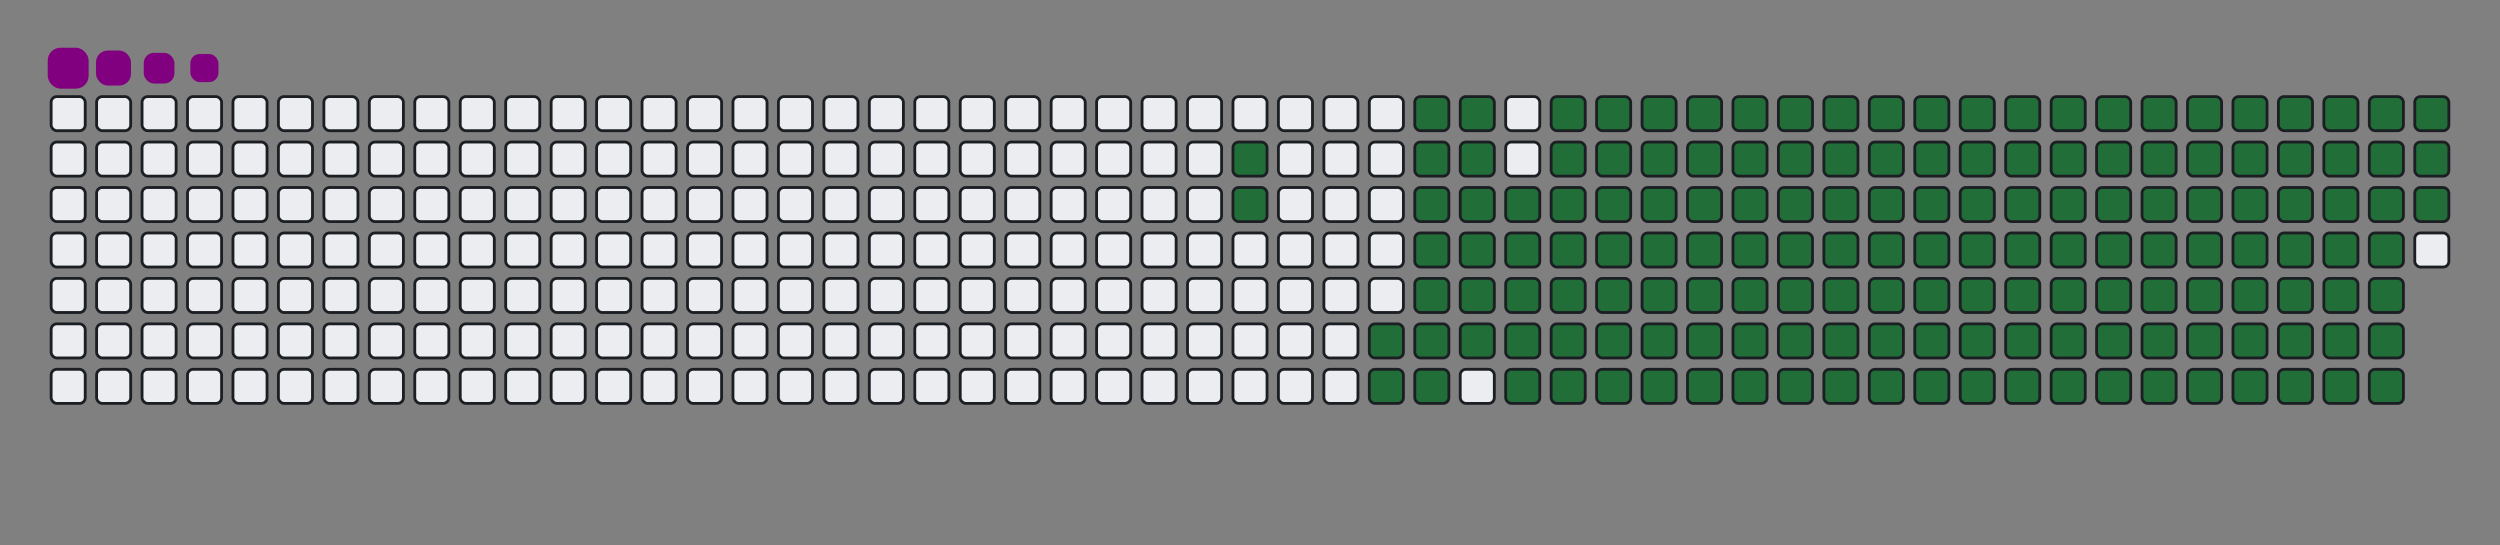 <svg viewBox="-16 -32 880 192" width="880" height="192" xmlns="http://www.w3.org/2000/svg"><rect x="-16" y="-32" width="880" height="192" fill="#808080" stroke="none"/><desc>Generated with https://github.com/Platane/snk</desc><style>@keyframes c0{11.33%{fill:#216e39}11.35%,to{fill:#ebedf0}}@keyframes c1{11.73%{fill:#216e39}11.75%,to{fill:#ebedf0}}@keyframes c2{65.98%{fill:#216e39}66%,to{fill:#ebedf0}}@keyframes c3{66.39%{fill:#216e39}66.41%,to{fill:#ebedf0}}@keyframes c4{86.22%{fill:#216e39}86.24%,to{fill:#ebedf0}}@keyframes c5{86.63%{fill:#216e39}86.65%,to{fill:#ebedf0}}@keyframes c6{13.35%{fill:#216e39}13.37%,to{fill:#ebedf0}}@keyframes c7{47.76%{fill:#216e39}47.78%,to{fill:#ebedf0}}@keyframes c8{48.17%{fill:#216e39}48.19%,to{fill:#ebedf0}}@keyframes c9{65.58%{fill:#216e39}65.6%,to{fill:#ebedf0}}@keyframes ca{66.79%{fill:#216e39}66.81%,to{fill:#ebedf0}}@keyframes cb{85.82%{fill:#216e39}85.84%,to{fill:#ebedf0}}@keyframes cc{85.42%{fill:#216e39}85.44%,to{fill:#ebedf0}}@keyframes cd{13.76%{fill:#216e39}13.78%,to{fill:#ebedf0}}@keyframes ce{47.36%{fill:#216e39}47.38%,to{fill:#ebedf0}}@keyframes cf{48.57%{fill:#216e39}48.59%,to{fill:#ebedf0}}@keyframes cg{65.17%{fill:#216e39}65.19%,to{fill:#ebedf0}}@keyframes ch{14.16%{fill:#216e39}14.18%,to{fill:#ebedf0}}@keyframes ci{46.95%{fill:#216e39}46.97%,to{fill:#ebedf0}}@keyframes cj{48.98%{fill:#216e39}49%,to{fill:#ebedf0}}@keyframes ck{64.77%{fill:#216e39}64.79%,to{fill:#ebedf0}}@keyframes cl{67.6%{fill:#216e39}67.62%,to{fill:#ebedf0}}@keyframes cm{30.76%{fill:#216e39}30.78%,to{fill:#ebedf0}}@keyframes cn{31.16%{fill:#216e39}31.18%,to{fill:#ebedf0}}@keyframes co{14.56%{fill:#216e39}14.58%,to{fill:#ebedf0}}@keyframes cp{46.55%{fill:#216e39}46.57%,to{fill:#ebedf0}}@keyframes cq{49.38%{fill:#216e39}49.4%,to{fill:#ebedf0}}@keyframes cr{64.36%{fill:#216e39}64.38%,to{fill:#ebedf0}}@keyframes cs{68.01%{fill:#216e39}68.03%,to{fill:#ebedf0}}@keyframes ct{30.35%{fill:#216e39}30.37%,to{fill:#ebedf0}}@keyframes cu{31.57%{fill:#216e39}31.59%,to{fill:#ebedf0}}@keyframes cv{14.97%{fill:#216e39}14.99%,to{fill:#ebedf0}}@keyframes cw{46.14%{fill:#216e39}46.16%,to{fill:#ebedf0}}@keyframes cx{49.79%{fill:#216e39}49.81%,to{fill:#ebedf0}}@keyframes cy{63.96%{fill:#216e39}63.98%,to{fill:#ebedf0}}@keyframes cz{68.41%{fill:#216e39}68.43%,to{fill:#ebedf0}}@keyframes c10{29.95%{fill:#216e39}29.97%,to{fill:#ebedf0}}@keyframes c11{31.97%{fill:#216e39}31.99%,to{fill:#ebedf0}}@keyframes c12{15.37%{fill:#216e39}15.39%,to{fill:#ebedf0}}@keyframes c13{45.74%{fill:#216e39}45.76%,to{fill:#ebedf0}}@keyframes c14{50.19%{fill:#216e39}50.21%,to{fill:#ebedf0}}@keyframes c15{63.55%{fill:#216e39}63.57%,to{fill:#ebedf0}}@keyframes c16{68.82%{fill:#216e39}68.84%,to{fill:#ebedf0}}@keyframes c17{29.54%{fill:#216e39}29.56%,to{fill:#ebedf0}}@keyframes c18{32.38%{fill:#216e39}32.4%,to{fill:#ebedf0}}@keyframes c19{15.78%{fill:#216e39}15.8%,to{fill:#ebedf0}}@keyframes c1a{45.33%{fill:#216e39}45.35%,to{fill:#ebedf0}}@keyframes c1b{50.6%{fill:#216e39}50.62%,to{fill:#ebedf0}}@keyframes c1c{63.15%{fill:#216e39}63.17%,to{fill:#ebedf0}}@keyframes c1d{69.22%{fill:#216e39}69.24%,to{fill:#ebedf0}}@keyframes c1e{29.14%{fill:#216e39}29.16%,to{fill:#ebedf0}}@keyframes c1f{32.78%{fill:#216e39}32.8%,to{fill:#ebedf0}}@keyframes c1g{16.18%{fill:#216e39}16.2%,to{fill:#ebedf0}}@keyframes c1h{44.93%{fill:#216e39}44.95%,to{fill:#ebedf0}}@keyframes c1i{51%{fill:#216e39}51.02%,to{fill:#ebedf0}}@keyframes c1j{62.74%{fill:#216e39}62.76%,to{fill:#ebedf0}}@keyframes c1k{69.63%{fill:#216e39}69.65%,to{fill:#ebedf0}}@keyframes c1l{28.73%{fill:#216e39}28.75%,to{fill:#ebedf0}}@keyframes c1m{33.19%{fill:#216e39}33.21%,to{fill:#ebedf0}}@keyframes c1n{16.59%{fill:#216e39}16.61%,to{fill:#ebedf0}}@keyframes c1o{44.52%{fill:#216e39}44.54%,to{fill:#ebedf0}}@keyframes c1p{51.41%{fill:#216e39}51.43%,to{fill:#ebedf0}}@keyframes c1q{62.34%{fill:#216e39}62.36%,to{fill:#ebedf0}}@keyframes c1r{70.03%{fill:#216e39}70.05%,to{fill:#ebedf0}}@keyframes c1s{28.33%{fill:#216e39}28.35%,to{fill:#ebedf0}}@keyframes c1t{33.59%{fill:#216e39}33.61%,to{fill:#ebedf0}}@keyframes c1u{16.99%{fill:#216e39}17.01%,to{fill:#ebedf0}}@keyframes c1v{44.12%{fill:#216e39}44.14%,to{fill:#ebedf0}}@keyframes c1w{51.81%{fill:#216e39}51.83%,to{fill:#ebedf0}}@keyframes c1x{61.93%{fill:#216e39}61.95%,to{fill:#ebedf0}}@keyframes c1y{70.44%{fill:#216e39}70.46%,to{fill:#ebedf0}}@keyframes c1z{27.93%{fill:#216e39}27.95%,to{fill:#ebedf0}}@keyframes c20{34%{fill:#216e39}34.02%,to{fill:#ebedf0}}@keyframes c21{17.4%{fill:#216e39}17.42%,to{fill:#ebedf0}}@keyframes c22{43.71%{fill:#216e39}43.73%,to{fill:#ebedf0}}@keyframes c23{52.22%{fill:#216e39}52.24%,to{fill:#ebedf0}}@keyframes c24{61.53%{fill:#216e39}61.55%,to{fill:#ebedf0}}@keyframes c25{70.84%{fill:#216e39}70.86%,to{fill:#ebedf0}}@keyframes c26{27.52%{fill:#216e39}27.54%,to{fill:#ebedf0}}@keyframes c27{34.4%{fill:#216e39}34.42%,to{fill:#ebedf0}}@keyframes c28{17.8%{fill:#216e39}17.82%,to{fill:#ebedf0}}@keyframes c29{43.31%{fill:#216e39}43.33%,to{fill:#ebedf0}}@keyframes c2a{52.62%{fill:#216e39}52.64%,to{fill:#ebedf0}}@keyframes c2b{61.12%{fill:#216e39}61.14%,to{fill:#ebedf0}}@keyframes c2c{71.25%{fill:#216e39}71.27%,to{fill:#ebedf0}}@keyframes c2d{27.12%{fill:#216e39}27.14%,to{fill:#ebedf0}}@keyframes c2e{34.81%{fill:#216e39}34.83%,to{fill:#ebedf0}}@keyframes c2f{18.21%{fill:#216e39}18.23%,to{fill:#ebedf0}}@keyframes c2g{42.9%{fill:#216e39}42.92%,to{fill:#ebedf0}}@keyframes c2h{53.03%{fill:#216e39}53.05%,to{fill:#ebedf0}}@keyframes c2i{60.72%{fill:#216e39}60.74%,to{fill:#ebedf0}}@keyframes c2j{71.65%{fill:#216e39}71.67%,to{fill:#ebedf0}}@keyframes c2k{26.71%{fill:#216e39}26.73%,to{fill:#ebedf0}}@keyframes c2l{35.21%{fill:#216e39}35.23%,to{fill:#ebedf0}}@keyframes c2m{18.61%{fill:#216e39}18.63%,to{fill:#ebedf0}}@keyframes c2n{42.5%{fill:#216e39}42.52%,to{fill:#ebedf0}}@keyframes c2o{53.43%{fill:#216e39}53.45%,to{fill:#ebedf0}}@keyframes c2p{60.31%{fill:#216e39}60.33%,to{fill:#ebedf0}}@keyframes c2q{72.05%{fill:#216e39}72.07%,to{fill:#ebedf0}}@keyframes c2r{26.31%{fill:#216e39}26.33%,to{fill:#ebedf0}}@keyframes c2s{35.62%{fill:#216e39}35.64%,to{fill:#ebedf0}}@keyframes c2t{19.02%{fill:#216e39}19.04%,to{fill:#ebedf0}}@keyframes c2u{42.1%{fill:#216e39}42.12%,to{fill:#ebedf0}}@keyframes c2v{53.84%{fill:#216e39}53.86%,to{fill:#ebedf0}}@keyframes c2w{59.91%{fill:#216e39}59.93%,to{fill:#ebedf0}}@keyframes c2x{72.46%{fill:#216e39}72.48%,to{fill:#ebedf0}}@keyframes c2y{25.9%{fill:#216e39}25.92%,to{fill:#ebedf0}}@keyframes c2z{36.02%{fill:#216e39}36.04%,to{fill:#ebedf0}}@keyframes c30{19.42%{fill:#216e39}19.44%,to{fill:#ebedf0}}@keyframes c31{41.69%{fill:#216e39}41.71%,to{fill:#ebedf0}}@keyframes c32{54.24%{fill:#216e39}54.26%,to{fill:#ebedf0}}@keyframes c33{59.5%{fill:#216e39}59.52%,to{fill:#ebedf0}}@keyframes c34{72.86%{fill:#216e39}72.88%,to{fill:#ebedf0}}@keyframes c35{25.5%{fill:#216e39}25.52%,to{fill:#ebedf0}}@keyframes c36{36.43%{fill:#216e39}36.45%,to{fill:#ebedf0}}@keyframes c37{19.83%{fill:#216e39}19.85%,to{fill:#ebedf0}}@keyframes c38{41.29%{fill:#216e39}41.31%,to{fill:#ebedf0}}@keyframes c39{54.65%{fill:#216e39}54.67%,to{fill:#ebedf0}}@keyframes c3a{59.1%{fill:#216e39}59.12%,to{fill:#ebedf0}}@keyframes c3b{73.27%{fill:#216e39}73.29%,to{fill:#ebedf0}}@keyframes c3c{25.09%{fill:#216e39}25.11%,to{fill:#ebedf0}}@keyframes c3d{36.83%{fill:#216e39}36.85%,to{fill:#ebedf0}}@keyframes c3e{20.23%{fill:#216e39}20.25%,to{fill:#ebedf0}}@keyframes c3f{40.88%{fill:#216e39}40.9%,to{fill:#ebedf0}}@keyframes c3g{55.05%{fill:#216e39}55.07%,to{fill:#ebedf0}}@keyframes c3h{58.69%{fill:#216e39}58.71%,to{fill:#ebedf0}}@keyframes c3i{73.67%{fill:#216e39}73.69%,to{fill:#ebedf0}}@keyframes c3j{24.69%{fill:#216e39}24.71%,to{fill:#ebedf0}}@keyframes c3k{37.24%{fill:#216e39}37.26%,to{fill:#ebedf0}}@keyframes c3l{20.64%{fill:#216e39}20.66%,to{fill:#ebedf0}}@keyframes c3m{40.48%{fill:#216e39}40.5%,to{fill:#ebedf0}}@keyframes c3n{55.46%{fill:#216e39}55.48%,to{fill:#ebedf0}}@keyframes c3o{58.29%{fill:#216e39}58.31%,to{fill:#ebedf0}}@keyframes c3p{74.08%{fill:#216e39}74.1%,to{fill:#ebedf0}}@keyframes c3q{24.28%{fill:#216e39}24.3%,to{fill:#ebedf0}}@keyframes c3r{37.64%{fill:#216e39}37.66%,to{fill:#ebedf0}}@keyframes c3s{21.04%{fill:#216e39}21.06%,to{fill:#ebedf0}}@keyframes c3t{40.07%{fill:#216e39}40.09%,to{fill:#ebedf0}}@keyframes c3u{55.86%{fill:#216e39}55.88%,to{fill:#ebedf0}}@keyframes c3v{57.88%{fill:#216e39}57.9%,to{fill:#ebedf0}}@keyframes c3w{74.48%{fill:#216e39}74.5%,to{fill:#ebedf0}}@keyframes c3x{23.88%{fill:#216e39}23.9%,to{fill:#ebedf0}}@keyframes c3y{38.05%{fill:#216e39}38.07%,to{fill:#ebedf0}}@keyframes c3z{21.45%{fill:#216e39}21.47%,to{fill:#ebedf0}}@keyframes c40{39.67%{fill:#216e39}39.69%,to{fill:#ebedf0}}@keyframes c41{56.27%{fill:#216e39}56.29%,to{fill:#ebedf0}}@keyframes c42{57.48%{fill:#216e39}57.5%,to{fill:#ebedf0}}@keyframes c43{74.89%{fill:#216e39}74.91%,to{fill:#ebedf0}}@keyframes c44{23.47%{fill:#216e39}23.49%,to{fill:#ebedf0}}@keyframes c45{38.45%{fill:#216e39}38.47%,to{fill:#ebedf0}}@keyframes c46{21.85%{fill:#216e39}21.87%,to{fill:#ebedf0}}@keyframes c47{39.26%{fill:#216e39}39.28%,to{fill:#ebedf0}}@keyframes c48{56.67%{fill:#216e39}56.69%,to{fill:#ebedf0}}@keyframes c49{57.08%{fill:#216e39}57.1%,to{fill:#ebedf0}}@keyframes c4a{75.29%{fill:#216e39}75.31%,to{fill:#ebedf0}}@keyframes c4b{23.07%{fill:#216e39}23.09%,to{fill:#ebedf0}}@keyframes c4c{22.66%{fill:#216e39}22.68%,to{fill:#ebedf0}}@keyframes c4d{22.26%{fill:#216e39}22.28%,to{fill:#ebedf0}}@keyframes u0{11.33%{transform:scale(0,1)}11.35%,11.73%,11.75%,13.35%{transform:scale(.01,1)}13.37%,13.76%{transform:scale(.02,1)}13.78%,14.16%,14.18%,14.56%{transform:scale(.03,1)}14.58%,14.97%,14.99%,15.37%{transform:scale(.04,1)}15.39%,15.78%{transform:scale(.05,1)}15.8%,16.18%,16.2%,16.59%{transform:scale(.06,1)}16.61%,16.99%{transform:scale(.07,1)}17.01%,17.4%,17.42%,17.8%{transform:scale(.08,1)}17.82%,18.21%,18.23%,18.61%{transform:scale(.09,1)}18.63%,19.02%{transform:scale(.1,1)}19.04%,19.42%,19.44%,19.83%{transform:scale(.11,1)}19.85%,20.23%{transform:scale(.12,1)}20.25%,20.64%,20.66%,21.04%{transform:scale(.13,1)}21.06%,21.45%{transform:scale(.14,1)}21.47%,21.85%,21.87%,22.26%{transform:scale(.15,1)}22.28%,22.66%,22.68%,23.07%{transform:scale(.16,1)}23.09%,23.47%{transform:scale(.17,1)}23.49%,23.88%,23.9%,24.28%{transform:scale(.18,1)}24.3%,24.69%{transform:scale(.19,1)}24.71%,25.09%,25.11%,25.5%{transform:scale(.2,1)}25.52%,25.9%{transform:scale(.21,1)}25.92%,26.31%,26.33%,26.71%{transform:scale(.22,1)}26.73%,27.12%,27.14%,27.52%{transform:scale(.23,1)}27.54%,27.93%{transform:scale(.24,1)}27.95%,28.33%,28.35%,28.73%{transform:scale(.25,1)}28.75%,29.14%{transform:scale(.26,1)}29.16%,29.54%,29.56%,29.95%{transform:scale(.27,1)}29.97%,30.35%,30.37%,30.76%{transform:scale(.28,1)}30.78%,31.16%{transform:scale(.29,1)}31.18%,31.57%,31.59%,31.97%{transform:scale(.3,1)}31.99%,32.38%{transform:scale(.31,1)}32.4%,32.78%,32.8%,33.19%{transform:scale(.32,1)}33.21%,33.59%{transform:scale(.33,1)}33.61%,34%,34.02%,34.4%{transform:scale(.34,1)}34.42%,34.81%,34.83%,35.21%{transform:scale(.35,1)}35.23%,35.62%{transform:scale(.36,1)}35.64%,36.02%,36.04%,36.43%{transform:scale(.37,1)}36.45%,36.83%{transform:scale(.38,1)}36.85%,37.24%,37.26%,37.64%{transform:scale(.39,1)}37.66%,38.05%{transform:scale(.4,1)}38.07%,38.45%,38.47%,39.26%{transform:scale(.41,1)}39.28%,39.67%,39.69%,40.07%{transform:scale(.42,1)}40.09%,40.48%{transform:scale(.43,1)}40.5%,40.88%,40.9%,41.29%{transform:scale(.44,1)}41.31%,41.69%{transform:scale(.45,1)}41.71%,42.1%,42.12%,42.5%{transform:scale(.46,1)}42.52%,42.9%,42.92%,43.31%{transform:scale(.47,1)}43.33%,43.71%{transform:scale(.48,1)}43.73%,44.12%,44.14%,44.52%{transform:scale(.49,1)}44.54%,44.93%{transform:scale(.5,1)}44.95%,45.33%,45.35%,45.74%{transform:scale(.51,1)}45.76%,46.14%{transform:scale(.52,1)}46.16%,46.55%,46.57%,46.95%{transform:scale(.53,1)}46.97%,47.36%,47.38%,47.76%{transform:scale(.54,1)}47.78%,48.17%{transform:scale(.55,1)}48.19%,48.57%,48.59%,48.98%{transform:scale(.56,1)}49%,49.38%{transform:scale(.57,1)}49.4%,49.79%,49.81%,50.19%{transform:scale(.58,1)}50.21%,50.6%,50.62%,51%{transform:scale(.59,1)}51.02%,51.41%{transform:scale(.6,1)}51.43%,51.81%,51.83%,52.22%{transform:scale(.61,1)}52.24%,52.62%{transform:scale(.62,1)}52.64%,53.03%,53.05%,53.43%{transform:scale(.63,1)}53.45%,53.84%{transform:scale(.64,1)}53.86%,54.24%,54.26%,54.65%{transform:scale(.65,1)}54.67%,55.05%,55.07%,55.46%{transform:scale(.66,1)}55.48%,55.86%{transform:scale(.67,1)}55.88%,56.27%,56.29%,56.67%{transform:scale(.68,1)}56.69%,57.08%{transform:scale(.69,1)}57.1%,57.48%,57.5%,57.88%{transform:scale(.7,1)}57.9%,58.29%{transform:scale(.71,1)}58.31%,58.69%,58.71%,59.1%{transform:scale(.72,1)}59.12%,59.5%,59.52%,59.91%{transform:scale(.73,1)}59.93%,60.31%{transform:scale(.74,1)}60.33%,60.72%,60.74%,61.12%{transform:scale(.75,1)}61.14%,61.53%{transform:scale(.76,1)}61.55%,61.93%,61.95%,62.34%{transform:scale(.77,1)}62.36%,62.74%,62.76%,63.15%{transform:scale(.78,1)}63.17%,63.55%{transform:scale(.79,1)}63.57%,63.96%,63.98%,64.36%{transform:scale(.8,1)}64.38%,64.77%{transform:scale(.81,1)}64.79%,65.17%,65.19%,65.58%{transform:scale(.82,1)}65.6%,65.98%{transform:scale(.83,1)}66%,66.39%,66.41%,66.79%{transform:scale(.84,1)}66.81%,67.6%,67.62%,68.01%{transform:scale(.85,1)}68.03%,68.41%{transform:scale(.86,1)}68.43%,68.82%,68.84%,69.22%{transform:scale(.87,1)}69.24%,69.63%{transform:scale(.88,1)}69.65%,70.03%,70.05%,70.44%{transform:scale(.89,1)}70.46%,70.84%{transform:scale(.9,1)}70.86%,71.25%,71.27%,71.65%{transform:scale(.91,1)}71.67%,72.05%,72.07%,72.46%{transform:scale(.92,1)}72.48%,72.86%{transform:scale(.93,1)}72.88%,73.27%,73.29%,73.67%{transform:scale(.94,1)}73.69%,74.08%{transform:scale(.95,1)}74.1%,74.48%,74.5%,74.89%{transform:scale(.96,1)}74.91%,75.29%,75.31%,85.42%{transform:scale(.97,1)}85.44%,85.82%{transform:scale(.98,1)}85.84%,86.22%,86.24%,86.63%{transform:scale(.99,1)}86.65%,to{transform:scale(1,1)}}@keyframes s0{0%,99.6%{transform:translate(0,-16px)}.4%{transform:translate(0,0)}10.93%{transform:translate(416px,0)}11.74%{transform:translate(416px,32px)}22.27%{transform:translate(832px,32px)}23.08%{transform:translate(832px,0)}30.77%{transform:translate(528px,0)}31.17%{transform:translate(528px,16px)}38.46%,77.33%{transform:translate(816px,16px)}39.27%{transform:translate(816px,48px)}47.77%{transform:translate(480px,48px)}48.18%{transform:translate(480px,64px)}56.68%{transform:translate(816px,64px)}57.09%{transform:translate(816px,80px)}65.99%{transform:translate(464px,80px)}66.4%{transform:translate(464px,96px)}75.3%{transform:translate(816px,96px)}85.43%{transform:translate(496px,16px)}85.83%{transform:translate(496px,0)}86.23%{transform:translate(480px,0)}86.64%{transform:translate(480px,16px)}97.17%{transform:translate(64px,16px)}97.98%{transform:translate(64px,-16px)}}@keyframes s1{0%,99.6%{transform:translate(16px,-16px)}.4%{transform:translate(0,-16px)}.81%{transform:translate(0,0)}11.34%{transform:translate(416px,0)}12.15%{transform:translate(416px,32px)}22.67%{transform:translate(832px,32px)}23.48%{transform:translate(832px,0)}31.17%{transform:translate(528px,0)}31.58%{transform:translate(528px,16px)}38.87%,77.73%{transform:translate(816px,16px)}39.68%{transform:translate(816px,48px)}48.18%{transform:translate(480px,48px)}48.58%{transform:translate(480px,64px)}57.09%{transform:translate(816px,64px)}57.49%{transform:translate(816px,80px)}66.4%{transform:translate(464px,80px)}66.8%{transform:translate(464px,96px)}75.71%{transform:translate(816px,96px)}85.83%{transform:translate(496px,16px)}86.23%{transform:translate(496px,0)}86.64%{transform:translate(480px,0)}87.04%{transform:translate(480px,16px)}97.57%{transform:translate(64px,16px)}98.38%{transform:translate(64px,-16px)}}@keyframes s2{0%,99.6%{transform:translate(32px,-16px)}.81%{transform:translate(0,-16px)}1.21%{transform:translate(0,0)}11.74%{transform:translate(416px,0)}12.55%{transform:translate(416px,32px)}23.08%{transform:translate(832px,32px)}23.89%{transform:translate(832px,0)}31.58%{transform:translate(528px,0)}31.98%{transform:translate(528px,16px)}39.27%,78.14%{transform:translate(816px,16px)}40.08%{transform:translate(816px,48px)}48.58%{transform:translate(480px,48px)}48.99%{transform:translate(480px,64px)}57.49%{transform:translate(816px,64px)}57.89%{transform:translate(816px,80px)}66.8%{transform:translate(464px,80px)}67.21%{transform:translate(464px,96px)}76.11%{transform:translate(816px,96px)}86.23%{transform:translate(496px,16px)}86.64%{transform:translate(496px,0)}87.04%{transform:translate(480px,0)}87.45%{transform:translate(480px,16px)}97.98%{transform:translate(64px,16px)}98.79%{transform:translate(64px,-16px)}}@keyframes s3{0%,99.6%{transform:translate(48px,-16px)}1.21%{transform:translate(0,-16px)}1.62%{transform:translate(0,0)}12.15%{transform:translate(416px,0)}12.96%{transform:translate(416px,32px)}23.48%{transform:translate(832px,32px)}24.29%{transform:translate(832px,0)}31.98%{transform:translate(528px,0)}32.39%{transform:translate(528px,16px)}39.68%,78.54%{transform:translate(816px,16px)}40.49%{transform:translate(816px,48px)}48.99%{transform:translate(480px,48px)}49.39%{transform:translate(480px,64px)}57.89%{transform:translate(816px,64px)}58.3%{transform:translate(816px,80px)}67.21%{transform:translate(464px,80px)}67.61%{transform:translate(464px,96px)}76.52%{transform:translate(816px,96px)}86.64%{transform:translate(496px,16px)}87.04%{transform:translate(496px,0)}87.45%{transform:translate(480px,0)}87.85%{transform:translate(480px,16px)}98.38%{transform:translate(64px,16px)}99.19%{transform:translate(64px,-16px)}}:root{--cb:#1b1f230a;--cs:purple;--ce:#ebedf0;--c0:#ebedf0;--c1:#9be9a8;--c2:#40c463;--c3:#30a14e;--c4:#216e39}@media (prefers-color-scheme:dark){:root{--cb:#1b1f230a;--cs:purple;--ce:#161b22;--c1:#01311f;--c2:#034525;--c3:#0f6d31;--c4:#00c647}}.c{shape-rendering:geometricPrecision;fill:#ebedf0;stroke-width:1px;stroke:#1b1f230a;animation:none 24700ms linear infinite}.c.c0,.c.c1{fill:#216e39;animation-name:c0}.c.c1{animation-name:c1}.c.c2,.c.c3,.c.c4{fill:#216e39;animation-name:c2}.c.c3,.c.c4{animation-name:c3}.c.c4{animation-name:c4}.c.c5,.c.c6,.c.c7{fill:#216e39;animation-name:c5}.c.c6,.c.c7{animation-name:c6}.c.c7{animation-name:c7}.c.c8,.c.c9,.c.ca{fill:#216e39;animation-name:c8}.c.c9,.c.ca{animation-name:c9}.c.ca{animation-name:ca}.c.cb,.c.cc,.c.cd{fill:#216e39;animation-name:cb}.c.cc,.c.cd{animation-name:cc}.c.cd{animation-name:cd}.c.ce,.c.cf,.c.cg{fill:#216e39;animation-name:ce}.c.cf,.c.cg{animation-name:cf}.c.cg{animation-name:cg}.c.ch,.c.ci,.c.cj{fill:#216e39;animation-name:ch}.c.ci,.c.cj{animation-name:ci}.c.cj{animation-name:cj}.c.ck,.c.cl,.c.cm{fill:#216e39;animation-name:ck}.c.cl,.c.cm{animation-name:cl}.c.cm{animation-name:cm}.c.cn,.c.co,.c.cp{fill:#216e39;animation-name:cn}.c.co,.c.cp{animation-name:co}.c.cp{animation-name:cp}.c.cq,.c.cr,.c.cs{fill:#216e39;animation-name:cq}.c.cr,.c.cs{animation-name:cr}.c.cs{animation-name:cs}.c.ct,.c.cu,.c.cv{fill:#216e39;animation-name:ct}.c.cu,.c.cv{animation-name:cu}.c.cv{animation-name:cv}.c.cw,.c.cx,.c.cy{fill:#216e39;animation-name:cw}.c.cx,.c.cy{animation-name:cx}.c.cy{animation-name:cy}.c.c10,.c.c11,.c.cz{fill:#216e39;animation-name:cz}.c.c10,.c.c11{animation-name:c10}.c.c11{animation-name:c11}.c.c12,.c.c13,.c.c14{fill:#216e39;animation-name:c12}.c.c13,.c.c14{animation-name:c13}.c.c14{animation-name:c14}.c.c15,.c.c16,.c.c17{fill:#216e39;animation-name:c15}.c.c16,.c.c17{animation-name:c16}.c.c17{animation-name:c17}.c.c18,.c.c19,.c.c1a{fill:#216e39;animation-name:c18}.c.c19,.c.c1a{animation-name:c19}.c.c1a{animation-name:c1a}.c.c1b,.c.c1c,.c.c1d{fill:#216e39;animation-name:c1b}.c.c1c,.c.c1d{animation-name:c1c}.c.c1d{animation-name:c1d}.c.c1e,.c.c1f,.c.c1g{fill:#216e39;animation-name:c1e}.c.c1f,.c.c1g{animation-name:c1f}.c.c1g{animation-name:c1g}.c.c1h,.c.c1i,.c.c1j{fill:#216e39;animation-name:c1h}.c.c1i,.c.c1j{animation-name:c1i}.c.c1j{animation-name:c1j}.c.c1k,.c.c1l,.c.c1m{fill:#216e39;animation-name:c1k}.c.c1l,.c.c1m{animation-name:c1l}.c.c1m{animation-name:c1m}.c.c1n,.c.c1o,.c.c1p{fill:#216e39;animation-name:c1n}.c.c1o,.c.c1p{animation-name:c1o}.c.c1p{animation-name:c1p}.c.c1q,.c.c1r,.c.c1s{fill:#216e39;animation-name:c1q}.c.c1r,.c.c1s{animation-name:c1r}.c.c1s{animation-name:c1s}.c.c1t,.c.c1u,.c.c1v{fill:#216e39;animation-name:c1t}.c.c1u,.c.c1v{animation-name:c1u}.c.c1v{animation-name:c1v}.c.c1w,.c.c1x,.c.c1y{fill:#216e39;animation-name:c1w}.c.c1x,.c.c1y{animation-name:c1x}.c.c1y{animation-name:c1y}.c.c1z,.c.c20,.c.c21{fill:#216e39;animation-name:c1z}.c.c20,.c.c21{animation-name:c20}.c.c21{animation-name:c21}.c.c22,.c.c23,.c.c24{fill:#216e39;animation-name:c22}.c.c23,.c.c24{animation-name:c23}.c.c24{animation-name:c24}.c.c25,.c.c26,.c.c27{fill:#216e39;animation-name:c25}.c.c26,.c.c27{animation-name:c26}.c.c27{animation-name:c27}.c.c28,.c.c29,.c.c2a{fill:#216e39;animation-name:c28}.c.c29,.c.c2a{animation-name:c29}.c.c2a{animation-name:c2a}.c.c2b,.c.c2c,.c.c2d{fill:#216e39;animation-name:c2b}.c.c2c,.c.c2d{animation-name:c2c}.c.c2d{animation-name:c2d}.c.c2e,.c.c2f,.c.c2g{fill:#216e39;animation-name:c2e}.c.c2f,.c.c2g{animation-name:c2f}.c.c2g{animation-name:c2g}.c.c2h,.c.c2i,.c.c2j{fill:#216e39;animation-name:c2h}.c.c2i,.c.c2j{animation-name:c2i}.c.c2j{animation-name:c2j}.c.c2k,.c.c2l,.c.c2m{fill:#216e39;animation-name:c2k}.c.c2l,.c.c2m{animation-name:c2l}.c.c2m{animation-name:c2m}.c.c2n,.c.c2o,.c.c2p{fill:#216e39;animation-name:c2n}.c.c2o,.c.c2p{animation-name:c2o}.c.c2p{animation-name:c2p}.c.c2q,.c.c2r,.c.c2s{fill:#216e39;animation-name:c2q}.c.c2r,.c.c2s{animation-name:c2r}.c.c2s{animation-name:c2s}.c.c2t,.c.c2u,.c.c2v{fill:#216e39;animation-name:c2t}.c.c2u,.c.c2v{animation-name:c2u}.c.c2v{animation-name:c2v}.c.c2w,.c.c2x,.c.c2y{fill:#216e39;animation-name:c2w}.c.c2x,.c.c2y{animation-name:c2x}.c.c2y{animation-name:c2y}.c.c2z,.c.c30,.c.c31{fill:#216e39;animation-name:c2z}.c.c30,.c.c31{animation-name:c30}.c.c31{animation-name:c31}.c.c32,.c.c33,.c.c34{fill:#216e39;animation-name:c32}.c.c33,.c.c34{animation-name:c33}.c.c34{animation-name:c34}.c.c35,.c.c36,.c.c37{fill:#216e39;animation-name:c35}.c.c36,.c.c37{animation-name:c36}.c.c37{animation-name:c37}.c.c38,.c.c39,.c.c3a{fill:#216e39;animation-name:c38}.c.c39,.c.c3a{animation-name:c39}.c.c3a{animation-name:c3a}.c.c3b,.c.c3c,.c.c3d{fill:#216e39;animation-name:c3b}.c.c3c,.c.c3d{animation-name:c3c}.c.c3d{animation-name:c3d}.c.c3e,.c.c3f,.c.c3g{fill:#216e39;animation-name:c3e}.c.c3f,.c.c3g{animation-name:c3f}.c.c3g{animation-name:c3g}.c.c3h,.c.c3i,.c.c3j{fill:#216e39;animation-name:c3h}.c.c3i,.c.c3j{animation-name:c3i}.c.c3j{animation-name:c3j}.c.c3k,.c.c3l,.c.c3m{fill:#216e39;animation-name:c3k}.c.c3l,.c.c3m{animation-name:c3l}.c.c3m{animation-name:c3m}.c.c3n,.c.c3o,.c.c3p{fill:#216e39;animation-name:c3n}.c.c3o,.c.c3p{animation-name:c3o}.c.c3p{animation-name:c3p}.c.c3q,.c.c3r,.c.c3s{fill:#216e39;animation-name:c3q}.c.c3r,.c.c3s{animation-name:c3r}.c.c3s{animation-name:c3s}.c.c3t,.c.c3u,.c.c3v{fill:#216e39;animation-name:c3t}.c.c3u,.c.c3v{animation-name:c3u}.c.c3v{animation-name:c3v}.c.c3w,.c.c3x,.c.c3y{fill:#216e39;animation-name:c3w}.c.c3x,.c.c3y{animation-name:c3x}.c.c3y{animation-name:c3y}.c.c3z,.c.c40,.c.c41{fill:#216e39;animation-name:c3z}.c.c40,.c.c41{animation-name:c40}.c.c41{animation-name:c41}.c.c42,.c.c43,.c.c44{fill:#216e39;animation-name:c42}.c.c43,.c.c44{animation-name:c43}.c.c44{animation-name:c44}.c.c45,.c.c46,.c.c47{fill:#216e39;animation-name:c45}.c.c46,.c.c47{animation-name:c46}.c.c47{animation-name:c47}.c.c48,.c.c49,.c.c4a{fill:#216e39;animation-name:c48}.c.c49,.c.c4a{animation-name:c49}.c.c4a{animation-name:c4a}.c.c4b,.c.c4c,.c.c4d{fill:#216e39;animation-name:c4b}.c.c4c,.c.c4d{animation-name:c4c}.c.c4d{animation-name:c4d}.s,.u{animation:none linear 24700ms infinite}.u,.u.u0{transform-origin:0 0}.u{transform:scale(0,1)}.u.u0{fill:#216e39;animation-name:u0}.s{shape-rendering:geometricPrecision;fill:purple}.s.s0{transform:translate(0,-16px);animation-name:s0}.s.s1{transform:translate(16px,-16px);animation-name:s1}.s.s2{transform:translate(32px,-16px);animation-name:s2}.s.s3{transform:translate(48px,-16px);animation-name:s3}</style><rect class="c" x="2" y="2" rx="2" ry="2" width="12" height="12"/><rect class="c" x="2" y="18" rx="2" ry="2" width="12" height="12"/><rect class="c" x="2" y="34" rx="2" ry="2" width="12" height="12"/><rect class="c" x="2" y="50" rx="2" ry="2" width="12" height="12"/><rect class="c" x="2" y="66" rx="2" ry="2" width="12" height="12"/><rect class="c" x="2" y="82" rx="2" ry="2" width="12" height="12"/><rect class="c" x="2" y="98" rx="2" ry="2" width="12" height="12"/><rect class="c" x="18" y="2" rx="2" ry="2" width="12" height="12"/><rect class="c" x="18" y="18" rx="2" ry="2" width="12" height="12"/><rect class="c" x="18" y="34" rx="2" ry="2" width="12" height="12"/><rect class="c" x="18" y="50" rx="2" ry="2" width="12" height="12"/><rect class="c" x="18" y="66" rx="2" ry="2" width="12" height="12"/><rect class="c" x="18" y="82" rx="2" ry="2" width="12" height="12"/><rect class="c" x="18" y="98" rx="2" ry="2" width="12" height="12"/><rect class="c" x="34" y="2" rx="2" ry="2" width="12" height="12"/><rect class="c" x="34" y="18" rx="2" ry="2" width="12" height="12"/><rect class="c" x="34" y="34" rx="2" ry="2" width="12" height="12"/><rect class="c" x="34" y="50" rx="2" ry="2" width="12" height="12"/><rect class="c" x="34" y="66" rx="2" ry="2" width="12" height="12"/><rect class="c" x="34" y="82" rx="2" ry="2" width="12" height="12"/><rect class="c" x="34" y="98" rx="2" ry="2" width="12" height="12"/><rect class="c" x="50" y="2" rx="2" ry="2" width="12" height="12"/><rect class="c" x="50" y="18" rx="2" ry="2" width="12" height="12"/><rect class="c" x="50" y="34" rx="2" ry="2" width="12" height="12"/><rect class="c" x="50" y="50" rx="2" ry="2" width="12" height="12"/><rect class="c" x="50" y="66" rx="2" ry="2" width="12" height="12"/><rect class="c" x="50" y="82" rx="2" ry="2" width="12" height="12"/><rect class="c" x="50" y="98" rx="2" ry="2" width="12" height="12"/><rect class="c" x="66" y="2" rx="2" ry="2" width="12" height="12"/><rect class="c" x="66" y="18" rx="2" ry="2" width="12" height="12"/><rect class="c" x="66" y="34" rx="2" ry="2" width="12" height="12"/><rect class="c" x="66" y="50" rx="2" ry="2" width="12" height="12"/><rect class="c" x="66" y="66" rx="2" ry="2" width="12" height="12"/><rect class="c" x="66" y="82" rx="2" ry="2" width="12" height="12"/><rect class="c" x="66" y="98" rx="2" ry="2" width="12" height="12"/><rect class="c" x="82" y="2" rx="2" ry="2" width="12" height="12"/><rect class="c" x="82" y="18" rx="2" ry="2" width="12" height="12"/><rect class="c" x="82" y="34" rx="2" ry="2" width="12" height="12"/><rect class="c" x="82" y="50" rx="2" ry="2" width="12" height="12"/><rect class="c" x="82" y="66" rx="2" ry="2" width="12" height="12"/><rect class="c" x="82" y="82" rx="2" ry="2" width="12" height="12"/><rect class="c" x="82" y="98" rx="2" ry="2" width="12" height="12"/><rect class="c" x="98" y="2" rx="2" ry="2" width="12" height="12"/><rect class="c" x="98" y="18" rx="2" ry="2" width="12" height="12"/><rect class="c" x="98" y="34" rx="2" ry="2" width="12" height="12"/><rect class="c" x="98" y="50" rx="2" ry="2" width="12" height="12"/><rect class="c" x="98" y="66" rx="2" ry="2" width="12" height="12"/><rect class="c" x="98" y="82" rx="2" ry="2" width="12" height="12"/><rect class="c" x="98" y="98" rx="2" ry="2" width="12" height="12"/><rect class="c" x="114" y="2" rx="2" ry="2" width="12" height="12"/><rect class="c" x="114" y="18" rx="2" ry="2" width="12" height="12"/><rect class="c" x="114" y="34" rx="2" ry="2" width="12" height="12"/><rect class="c" x="114" y="50" rx="2" ry="2" width="12" height="12"/><rect class="c" x="114" y="66" rx="2" ry="2" width="12" height="12"/><rect class="c" x="114" y="82" rx="2" ry="2" width="12" height="12"/><rect class="c" x="114" y="98" rx="2" ry="2" width="12" height="12"/><rect class="c" x="130" y="2" rx="2" ry="2" width="12" height="12"/><rect class="c" x="130" y="18" rx="2" ry="2" width="12" height="12"/><rect class="c" x="130" y="34" rx="2" ry="2" width="12" height="12"/><rect class="c" x="130" y="50" rx="2" ry="2" width="12" height="12"/><rect class="c" x="130" y="66" rx="2" ry="2" width="12" height="12"/><rect class="c" x="130" y="82" rx="2" ry="2" width="12" height="12"/><rect class="c" x="130" y="98" rx="2" ry="2" width="12" height="12"/><rect class="c" x="146" y="2" rx="2" ry="2" width="12" height="12"/><rect class="c" x="146" y="18" rx="2" ry="2" width="12" height="12"/><rect class="c" x="146" y="34" rx="2" ry="2" width="12" height="12"/><rect class="c" x="146" y="50" rx="2" ry="2" width="12" height="12"/><rect class="c" x="146" y="66" rx="2" ry="2" width="12" height="12"/><rect class="c" x="146" y="82" rx="2" ry="2" width="12" height="12"/><rect class="c" x="146" y="98" rx="2" ry="2" width="12" height="12"/><rect class="c" x="162" y="2" rx="2" ry="2" width="12" height="12"/><rect class="c" x="162" y="18" rx="2" ry="2" width="12" height="12"/><rect class="c" x="162" y="34" rx="2" ry="2" width="12" height="12"/><rect class="c" x="162" y="50" rx="2" ry="2" width="12" height="12"/><rect class="c" x="162" y="66" rx="2" ry="2" width="12" height="12"/><rect class="c" x="162" y="82" rx="2" ry="2" width="12" height="12"/><rect class="c" x="162" y="98" rx="2" ry="2" width="12" height="12"/><rect class="c" x="178" y="2" rx="2" ry="2" width="12" height="12"/><rect class="c" x="178" y="18" rx="2" ry="2" width="12" height="12"/><rect class="c" x="178" y="34" rx="2" ry="2" width="12" height="12"/><rect class="c" x="178" y="50" rx="2" ry="2" width="12" height="12"/><rect class="c" x="178" y="66" rx="2" ry="2" width="12" height="12"/><rect class="c" x="178" y="82" rx="2" ry="2" width="12" height="12"/><rect class="c" x="178" y="98" rx="2" ry="2" width="12" height="12"/><rect class="c" x="194" y="2" rx="2" ry="2" width="12" height="12"/><rect class="c" x="194" y="18" rx="2" ry="2" width="12" height="12"/><rect class="c" x="194" y="34" rx="2" ry="2" width="12" height="12"/><rect class="c" x="194" y="50" rx="2" ry="2" width="12" height="12"/><rect class="c" x="194" y="66" rx="2" ry="2" width="12" height="12"/><rect class="c" x="194" y="82" rx="2" ry="2" width="12" height="12"/><rect class="c" x="194" y="98" rx="2" ry="2" width="12" height="12"/><rect class="c" x="210" y="2" rx="2" ry="2" width="12" height="12"/><rect class="c" x="210" y="18" rx="2" ry="2" width="12" height="12"/><rect class="c" x="210" y="34" rx="2" ry="2" width="12" height="12"/><rect class="c" x="210" y="50" rx="2" ry="2" width="12" height="12"/><rect class="c" x="210" y="66" rx="2" ry="2" width="12" height="12"/><rect class="c" x="210" y="82" rx="2" ry="2" width="12" height="12"/><rect class="c" x="210" y="98" rx="2" ry="2" width="12" height="12"/><rect class="c" x="226" y="2" rx="2" ry="2" width="12" height="12"/><rect class="c" x="226" y="18" rx="2" ry="2" width="12" height="12"/><rect class="c" x="226" y="34" rx="2" ry="2" width="12" height="12"/><rect class="c" x="226" y="50" rx="2" ry="2" width="12" height="12"/><rect class="c" x="226" y="66" rx="2" ry="2" width="12" height="12"/><rect class="c" x="226" y="82" rx="2" ry="2" width="12" height="12"/><rect class="c" x="226" y="98" rx="2" ry="2" width="12" height="12"/><rect class="c" x="242" y="2" rx="2" ry="2" width="12" height="12"/><rect class="c" x="242" y="18" rx="2" ry="2" width="12" height="12"/><rect class="c" x="242" y="34" rx="2" ry="2" width="12" height="12"/><rect class="c" x="242" y="50" rx="2" ry="2" width="12" height="12"/><rect class="c" x="242" y="66" rx="2" ry="2" width="12" height="12"/><rect class="c" x="242" y="82" rx="2" ry="2" width="12" height="12"/><rect class="c" x="242" y="98" rx="2" ry="2" width="12" height="12"/><rect class="c" x="258" y="2" rx="2" ry="2" width="12" height="12"/><rect class="c" x="258" y="18" rx="2" ry="2" width="12" height="12"/><rect class="c" x="258" y="34" rx="2" ry="2" width="12" height="12"/><rect class="c" x="258" y="50" rx="2" ry="2" width="12" height="12"/><rect class="c" x="258" y="66" rx="2" ry="2" width="12" height="12"/><rect class="c" x="258" y="82" rx="2" ry="2" width="12" height="12"/><rect class="c" x="258" y="98" rx="2" ry="2" width="12" height="12"/><rect class="c" x="274" y="2" rx="2" ry="2" width="12" height="12"/><rect class="c" x="274" y="18" rx="2" ry="2" width="12" height="12"/><rect class="c" x="274" y="34" rx="2" ry="2" width="12" height="12"/><rect class="c" x="274" y="50" rx="2" ry="2" width="12" height="12"/><rect class="c" x="274" y="66" rx="2" ry="2" width="12" height="12"/><rect class="c" x="274" y="82" rx="2" ry="2" width="12" height="12"/><rect class="c" x="274" y="98" rx="2" ry="2" width="12" height="12"/><rect class="c" x="290" y="2" rx="2" ry="2" width="12" height="12"/><rect class="c" x="290" y="18" rx="2" ry="2" width="12" height="12"/><rect class="c" x="290" y="34" rx="2" ry="2" width="12" height="12"/><rect class="c" x="290" y="50" rx="2" ry="2" width="12" height="12"/><rect class="c" x="290" y="66" rx="2" ry="2" width="12" height="12"/><rect class="c" x="290" y="82" rx="2" ry="2" width="12" height="12"/><rect class="c" x="290" y="98" rx="2" ry="2" width="12" height="12"/><rect class="c" x="306" y="2" rx="2" ry="2" width="12" height="12"/><rect class="c" x="306" y="18" rx="2" ry="2" width="12" height="12"/><rect class="c" x="306" y="34" rx="2" ry="2" width="12" height="12"/><rect class="c" x="306" y="50" rx="2" ry="2" width="12" height="12"/><rect class="c" x="306" y="66" rx="2" ry="2" width="12" height="12"/><rect class="c" x="306" y="82" rx="2" ry="2" width="12" height="12"/><rect class="c" x="306" y="98" rx="2" ry="2" width="12" height="12"/><rect class="c" x="322" y="2" rx="2" ry="2" width="12" height="12"/><rect class="c" x="322" y="18" rx="2" ry="2" width="12" height="12"/><rect class="c" x="322" y="34" rx="2" ry="2" width="12" height="12"/><rect class="c" x="322" y="50" rx="2" ry="2" width="12" height="12"/><rect class="c" x="322" y="66" rx="2" ry="2" width="12" height="12"/><rect class="c" x="322" y="82" rx="2" ry="2" width="12" height="12"/><rect class="c" x="322" y="98" rx="2" ry="2" width="12" height="12"/><rect class="c" x="338" y="2" rx="2" ry="2" width="12" height="12"/><rect class="c" x="338" y="18" rx="2" ry="2" width="12" height="12"/><rect class="c" x="338" y="34" rx="2" ry="2" width="12" height="12"/><rect class="c" x="338" y="50" rx="2" ry="2" width="12" height="12"/><rect class="c" x="338" y="66" rx="2" ry="2" width="12" height="12"/><rect class="c" x="338" y="82" rx="2" ry="2" width="12" height="12"/><rect class="c" x="338" y="98" rx="2" ry="2" width="12" height="12"/><rect class="c" x="354" y="2" rx="2" ry="2" width="12" height="12"/><rect class="c" x="354" y="18" rx="2" ry="2" width="12" height="12"/><rect class="c" x="354" y="34" rx="2" ry="2" width="12" height="12"/><rect class="c" x="354" y="50" rx="2" ry="2" width="12" height="12"/><rect class="c" x="354" y="66" rx="2" ry="2" width="12" height="12"/><rect class="c" x="354" y="82" rx="2" ry="2" width="12" height="12"/><rect class="c" x="354" y="98" rx="2" ry="2" width="12" height="12"/><rect class="c" x="370" y="2" rx="2" ry="2" width="12" height="12"/><rect class="c" x="370" y="18" rx="2" ry="2" width="12" height="12"/><rect class="c" x="370" y="34" rx="2" ry="2" width="12" height="12"/><rect class="c" x="370" y="50" rx="2" ry="2" width="12" height="12"/><rect class="c" x="370" y="66" rx="2" ry="2" width="12" height="12"/><rect class="c" x="370" y="82" rx="2" ry="2" width="12" height="12"/><rect class="c" x="370" y="98" rx="2" ry="2" width="12" height="12"/><rect class="c" x="386" y="2" rx="2" ry="2" width="12" height="12"/><rect class="c" x="386" y="18" rx="2" ry="2" width="12" height="12"/><rect class="c" x="386" y="34" rx="2" ry="2" width="12" height="12"/><rect class="c" x="386" y="50" rx="2" ry="2" width="12" height="12"/><rect class="c" x="386" y="66" rx="2" ry="2" width="12" height="12"/><rect class="c" x="386" y="82" rx="2" ry="2" width="12" height="12"/><rect class="c" x="386" y="98" rx="2" ry="2" width="12" height="12"/><rect class="c" x="402" y="2" rx="2" ry="2" width="12" height="12"/><rect class="c" x="402" y="18" rx="2" ry="2" width="12" height="12"/><rect class="c" x="402" y="34" rx="2" ry="2" width="12" height="12"/><rect class="c" x="402" y="50" rx="2" ry="2" width="12" height="12"/><rect class="c" x="402" y="66" rx="2" ry="2" width="12" height="12"/><rect class="c" x="402" y="82" rx="2" ry="2" width="12" height="12"/><rect class="c" x="402" y="98" rx="2" ry="2" width="12" height="12"/><rect class="c" x="418" y="2" rx="2" ry="2" width="12" height="12"/><rect class="c c0" x="418" y="18" rx="2" ry="2" width="12" height="12"/><rect class="c c1" x="418" y="34" rx="2" ry="2" width="12" height="12"/><rect class="c" x="418" y="50" rx="2" ry="2" width="12" height="12"/><rect class="c" x="418" y="66" rx="2" ry="2" width="12" height="12"/><rect class="c" x="418" y="82" rx="2" ry="2" width="12" height="12"/><rect class="c" x="418" y="98" rx="2" ry="2" width="12" height="12"/><rect class="c" x="434" y="2" rx="2" ry="2" width="12" height="12"/><rect class="c" x="434" y="18" rx="2" ry="2" width="12" height="12"/><rect class="c" x="434" y="34" rx="2" ry="2" width="12" height="12"/><rect class="c" x="434" y="50" rx="2" ry="2" width="12" height="12"/><rect class="c" x="434" y="66" rx="2" ry="2" width="12" height="12"/><rect class="c" x="434" y="82" rx="2" ry="2" width="12" height="12"/><rect class="c" x="434" y="98" rx="2" ry="2" width="12" height="12"/><rect class="c" x="450" y="2" rx="2" ry="2" width="12" height="12"/><rect class="c" x="450" y="18" rx="2" ry="2" width="12" height="12"/><rect class="c" x="450" y="34" rx="2" ry="2" width="12" height="12"/><rect class="c" x="450" y="50" rx="2" ry="2" width="12" height="12"/><rect class="c" x="450" y="66" rx="2" ry="2" width="12" height="12"/><rect class="c" x="450" y="82" rx="2" ry="2" width="12" height="12"/><rect class="c" x="450" y="98" rx="2" ry="2" width="12" height="12"/><rect class="c" x="466" y="2" rx="2" ry="2" width="12" height="12"/><rect class="c" x="466" y="18" rx="2" ry="2" width="12" height="12"/><rect class="c" x="466" y="34" rx="2" ry="2" width="12" height="12"/><rect class="c" x="466" y="50" rx="2" ry="2" width="12" height="12"/><rect class="c" x="466" y="66" rx="2" ry="2" width="12" height="12"/><rect class="c c2" x="466" y="82" rx="2" ry="2" width="12" height="12"/><rect class="c c3" x="466" y="98" rx="2" ry="2" width="12" height="12"/><rect class="c c4" x="482" y="2" rx="2" ry="2" width="12" height="12"/><rect class="c c5" x="482" y="18" rx="2" ry="2" width="12" height="12"/><rect class="c c6" x="482" y="34" rx="2" ry="2" width="12" height="12"/><rect class="c c7" x="482" y="50" rx="2" ry="2" width="12" height="12"/><rect class="c c8" x="482" y="66" rx="2" ry="2" width="12" height="12"/><rect class="c c9" x="482" y="82" rx="2" ry="2" width="12" height="12"/><rect class="c ca" x="482" y="98" rx="2" ry="2" width="12" height="12"/><rect class="c cb" x="498" y="2" rx="2" ry="2" width="12" height="12"/><rect class="c cc" x="498" y="18" rx="2" ry="2" width="12" height="12"/><rect class="c cd" x="498" y="34" rx="2" ry="2" width="12" height="12"/><rect class="c ce" x="498" y="50" rx="2" ry="2" width="12" height="12"/><rect class="c cf" x="498" y="66" rx="2" ry="2" width="12" height="12"/><rect class="c cg" x="498" y="82" rx="2" ry="2" width="12" height="12"/><rect class="c" x="498" y="98" rx="2" ry="2" width="12" height="12"/><rect class="c" x="514" y="2" rx="2" ry="2" width="12" height="12"/><rect class="c" x="514" y="18" rx="2" ry="2" width="12" height="12"/><rect class="c ch" x="514" y="34" rx="2" ry="2" width="12" height="12"/><rect class="c ci" x="514" y="50" rx="2" ry="2" width="12" height="12"/><rect class="c cj" x="514" y="66" rx="2" ry="2" width="12" height="12"/><rect class="c ck" x="514" y="82" rx="2" ry="2" width="12" height="12"/><rect class="c cl" x="514" y="98" rx="2" ry="2" width="12" height="12"/><rect class="c cm" x="530" y="2" rx="2" ry="2" width="12" height="12"/><rect class="c cn" x="530" y="18" rx="2" ry="2" width="12" height="12"/><rect class="c co" x="530" y="34" rx="2" ry="2" width="12" height="12"/><rect class="c cp" x="530" y="50" rx="2" ry="2" width="12" height="12"/><rect class="c cq" x="530" y="66" rx="2" ry="2" width="12" height="12"/><rect class="c cr" x="530" y="82" rx="2" ry="2" width="12" height="12"/><rect class="c cs" x="530" y="98" rx="2" ry="2" width="12" height="12"/><rect class="c ct" x="546" y="2" rx="2" ry="2" width="12" height="12"/><rect class="c cu" x="546" y="18" rx="2" ry="2" width="12" height="12"/><rect class="c cv" x="546" y="34" rx="2" ry="2" width="12" height="12"/><rect class="c cw" x="546" y="50" rx="2" ry="2" width="12" height="12"/><rect class="c cx" x="546" y="66" rx="2" ry="2" width="12" height="12"/><rect class="c cy" x="546" y="82" rx="2" ry="2" width="12" height="12"/><rect class="c cz" x="546" y="98" rx="2" ry="2" width="12" height="12"/><rect class="c c10" x="562" y="2" rx="2" ry="2" width="12" height="12"/><rect class="c c11" x="562" y="18" rx="2" ry="2" width="12" height="12"/><rect class="c c12" x="562" y="34" rx="2" ry="2" width="12" height="12"/><rect class="c c13" x="562" y="50" rx="2" ry="2" width="12" height="12"/><rect class="c c14" x="562" y="66" rx="2" ry="2" width="12" height="12"/><rect class="c c15" x="562" y="82" rx="2" ry="2" width="12" height="12"/><rect class="c c16" x="562" y="98" rx="2" ry="2" width="12" height="12"/><rect class="c c17" x="578" y="2" rx="2" ry="2" width="12" height="12"/><rect class="c c18" x="578" y="18" rx="2" ry="2" width="12" height="12"/><rect class="c c19" x="578" y="34" rx="2" ry="2" width="12" height="12"/><rect class="c c1a" x="578" y="50" rx="2" ry="2" width="12" height="12"/><rect class="c c1b" x="578" y="66" rx="2" ry="2" width="12" height="12"/><rect class="c c1c" x="578" y="82" rx="2" ry="2" width="12" height="12"/><rect class="c c1d" x="578" y="98" rx="2" ry="2" width="12" height="12"/><rect class="c c1e" x="594" y="2" rx="2" ry="2" width="12" height="12"/><rect class="c c1f" x="594" y="18" rx="2" ry="2" width="12" height="12"/><rect class="c c1g" x="594" y="34" rx="2" ry="2" width="12" height="12"/><rect class="c c1h" x="594" y="50" rx="2" ry="2" width="12" height="12"/><rect class="c c1i" x="594" y="66" rx="2" ry="2" width="12" height="12"/><rect class="c c1j" x="594" y="82" rx="2" ry="2" width="12" height="12"/><rect class="c c1k" x="594" y="98" rx="2" ry="2" width="12" height="12"/><rect class="c c1l" x="610" y="2" rx="2" ry="2" width="12" height="12"/><rect class="c c1m" x="610" y="18" rx="2" ry="2" width="12" height="12"/><rect class="c c1n" x="610" y="34" rx="2" ry="2" width="12" height="12"/><rect class="c c1o" x="610" y="50" rx="2" ry="2" width="12" height="12"/><rect class="c c1p" x="610" y="66" rx="2" ry="2" width="12" height="12"/><rect class="c c1q" x="610" y="82" rx="2" ry="2" width="12" height="12"/><rect class="c c1r" x="610" y="98" rx="2" ry="2" width="12" height="12"/><rect class="c c1s" x="626" y="2" rx="2" ry="2" width="12" height="12"/><rect class="c c1t" x="626" y="18" rx="2" ry="2" width="12" height="12"/><rect class="c c1u" x="626" y="34" rx="2" ry="2" width="12" height="12"/><rect class="c c1v" x="626" y="50" rx="2" ry="2" width="12" height="12"/><rect class="c c1w" x="626" y="66" rx="2" ry="2" width="12" height="12"/><rect class="c c1x" x="626" y="82" rx="2" ry="2" width="12" height="12"/><rect class="c c1y" x="626" y="98" rx="2" ry="2" width="12" height="12"/><rect class="c c1z" x="642" y="2" rx="2" ry="2" width="12" height="12"/><rect class="c c20" x="642" y="18" rx="2" ry="2" width="12" height="12"/><rect class="c c21" x="642" y="34" rx="2" ry="2" width="12" height="12"/><rect class="c c22" x="642" y="50" rx="2" ry="2" width="12" height="12"/><rect class="c c23" x="642" y="66" rx="2" ry="2" width="12" height="12"/><rect class="c c24" x="642" y="82" rx="2" ry="2" width="12" height="12"/><rect class="c c25" x="642" y="98" rx="2" ry="2" width="12" height="12"/><rect class="c c26" x="658" y="2" rx="2" ry="2" width="12" height="12"/><rect class="c c27" x="658" y="18" rx="2" ry="2" width="12" height="12"/><rect class="c c28" x="658" y="34" rx="2" ry="2" width="12" height="12"/><rect class="c c29" x="658" y="50" rx="2" ry="2" width="12" height="12"/><rect class="c c2a" x="658" y="66" rx="2" ry="2" width="12" height="12"/><rect class="c c2b" x="658" y="82" rx="2" ry="2" width="12" height="12"/><rect class="c c2c" x="658" y="98" rx="2" ry="2" width="12" height="12"/><rect class="c c2d" x="674" y="2" rx="2" ry="2" width="12" height="12"/><rect class="c c2e" x="674" y="18" rx="2" ry="2" width="12" height="12"/><rect class="c c2f" x="674" y="34" rx="2" ry="2" width="12" height="12"/><rect class="c c2g" x="674" y="50" rx="2" ry="2" width="12" height="12"/><rect class="c c2h" x="674" y="66" rx="2" ry="2" width="12" height="12"/><rect class="c c2i" x="674" y="82" rx="2" ry="2" width="12" height="12"/><rect class="c c2j" x="674" y="98" rx="2" ry="2" width="12" height="12"/><rect class="c c2k" x="690" y="2" rx="2" ry="2" width="12" height="12"/><rect class="c c2l" x="690" y="18" rx="2" ry="2" width="12" height="12"/><rect class="c c2m" x="690" y="34" rx="2" ry="2" width="12" height="12"/><rect class="c c2n" x="690" y="50" rx="2" ry="2" width="12" height="12"/><rect class="c c2o" x="690" y="66" rx="2" ry="2" width="12" height="12"/><rect class="c c2p" x="690" y="82" rx="2" ry="2" width="12" height="12"/><rect class="c c2q" x="690" y="98" rx="2" ry="2" width="12" height="12"/><rect class="c c2r" x="706" y="2" rx="2" ry="2" width="12" height="12"/><rect class="c c2s" x="706" y="18" rx="2" ry="2" width="12" height="12"/><rect class="c c2t" x="706" y="34" rx="2" ry="2" width="12" height="12"/><rect class="c c2u" x="706" y="50" rx="2" ry="2" width="12" height="12"/><rect class="c c2v" x="706" y="66" rx="2" ry="2" width="12" height="12"/><rect class="c c2w" x="706" y="82" rx="2" ry="2" width="12" height="12"/><rect class="c c2x" x="706" y="98" rx="2" ry="2" width="12" height="12"/><rect class="c c2y" x="722" y="2" rx="2" ry="2" width="12" height="12"/><rect class="c c2z" x="722" y="18" rx="2" ry="2" width="12" height="12"/><rect class="c c30" x="722" y="34" rx="2" ry="2" width="12" height="12"/><rect class="c c31" x="722" y="50" rx="2" ry="2" width="12" height="12"/><rect class="c c32" x="722" y="66" rx="2" ry="2" width="12" height="12"/><rect class="c c33" x="722" y="82" rx="2" ry="2" width="12" height="12"/><rect class="c c34" x="722" y="98" rx="2" ry="2" width="12" height="12"/><rect class="c c35" x="738" y="2" rx="2" ry="2" width="12" height="12"/><rect class="c c36" x="738" y="18" rx="2" ry="2" width="12" height="12"/><rect class="c c37" x="738" y="34" rx="2" ry="2" width="12" height="12"/><rect class="c c38" x="738" y="50" rx="2" ry="2" width="12" height="12"/><rect class="c c39" x="738" y="66" rx="2" ry="2" width="12" height="12"/><rect class="c c3a" x="738" y="82" rx="2" ry="2" width="12" height="12"/><rect class="c c3b" x="738" y="98" rx="2" ry="2" width="12" height="12"/><rect class="c c3c" x="754" y="2" rx="2" ry="2" width="12" height="12"/><rect class="c c3d" x="754" y="18" rx="2" ry="2" width="12" height="12"/><rect class="c c3e" x="754" y="34" rx="2" ry="2" width="12" height="12"/><rect class="c c3f" x="754" y="50" rx="2" ry="2" width="12" height="12"/><rect class="c c3g" x="754" y="66" rx="2" ry="2" width="12" height="12"/><rect class="c c3h" x="754" y="82" rx="2" ry="2" width="12" height="12"/><rect class="c c3i" x="754" y="98" rx="2" ry="2" width="12" height="12"/><rect class="c c3j" x="770" y="2" rx="2" ry="2" width="12" height="12"/><rect class="c c3k" x="770" y="18" rx="2" ry="2" width="12" height="12"/><rect class="c c3l" x="770" y="34" rx="2" ry="2" width="12" height="12"/><rect class="c c3m" x="770" y="50" rx="2" ry="2" width="12" height="12"/><rect class="c c3n" x="770" y="66" rx="2" ry="2" width="12" height="12"/><rect class="c c3o" x="770" y="82" rx="2" ry="2" width="12" height="12"/><rect class="c c3p" x="770" y="98" rx="2" ry="2" width="12" height="12"/><rect class="c c3q" x="786" y="2" rx="2" ry="2" width="12" height="12"/><rect class="c c3r" x="786" y="18" rx="2" ry="2" width="12" height="12"/><rect class="c c3s" x="786" y="34" rx="2" ry="2" width="12" height="12"/><rect class="c c3t" x="786" y="50" rx="2" ry="2" width="12" height="12"/><rect class="c c3u" x="786" y="66" rx="2" ry="2" width="12" height="12"/><rect class="c c3v" x="786" y="82" rx="2" ry="2" width="12" height="12"/><rect class="c c3w" x="786" y="98" rx="2" ry="2" width="12" height="12"/><rect class="c c3x" x="802" y="2" rx="2" ry="2" width="12" height="12"/><rect class="c c3y" x="802" y="18" rx="2" ry="2" width="12" height="12"/><rect class="c c3z" x="802" y="34" rx="2" ry="2" width="12" height="12"/><rect class="c c40" x="802" y="50" rx="2" ry="2" width="12" height="12"/><rect class="c c41" x="802" y="66" rx="2" ry="2" width="12" height="12"/><rect class="c c42" x="802" y="82" rx="2" ry="2" width="12" height="12"/><rect class="c c43" x="802" y="98" rx="2" ry="2" width="12" height="12"/><rect class="c c44" x="818" y="2" rx="2" ry="2" width="12" height="12"/><rect class="c c45" x="818" y="18" rx="2" ry="2" width="12" height="12"/><rect class="c c46" x="818" y="34" rx="2" ry="2" width="12" height="12"/><rect class="c c47" x="818" y="50" rx="2" ry="2" width="12" height="12"/><rect class="c c48" x="818" y="66" rx="2" ry="2" width="12" height="12"/><rect class="c c49" x="818" y="82" rx="2" ry="2" width="12" height="12"/><rect class="c c4a" x="818" y="98" rx="2" ry="2" width="12" height="12"/><rect class="c c4b" x="834" y="2" rx="2" ry="2" width="12" height="12"/><rect class="c c4c" x="834" y="18" rx="2" ry="2" width="12" height="12"/><rect class="c c4d" x="834" y="34" rx="2" ry="2" width="12" height="12"/><rect class="c" x="834" y="50" rx="2" ry="2" width="12" height="12"/><rect class="u u0" height="12" width="848.6" x="0.0" y="144"/><rect class="s s0" x="0.8" y="0.8" width="14.4" height="14.4" rx="4.5" ry="4.5"/><rect class="s s1" x="1.8" y="1.8" width="12.3" height="12.3" rx="4.1" ry="4.1"/><rect class="s s2" x="2.6" y="2.6" width="10.8" height="10.8" rx="3.6" ry="3.6"/><rect class="s s3" x="3.0" y="3.0" width="9.9" height="9.9" rx="3.3" ry="3.3"/></svg>